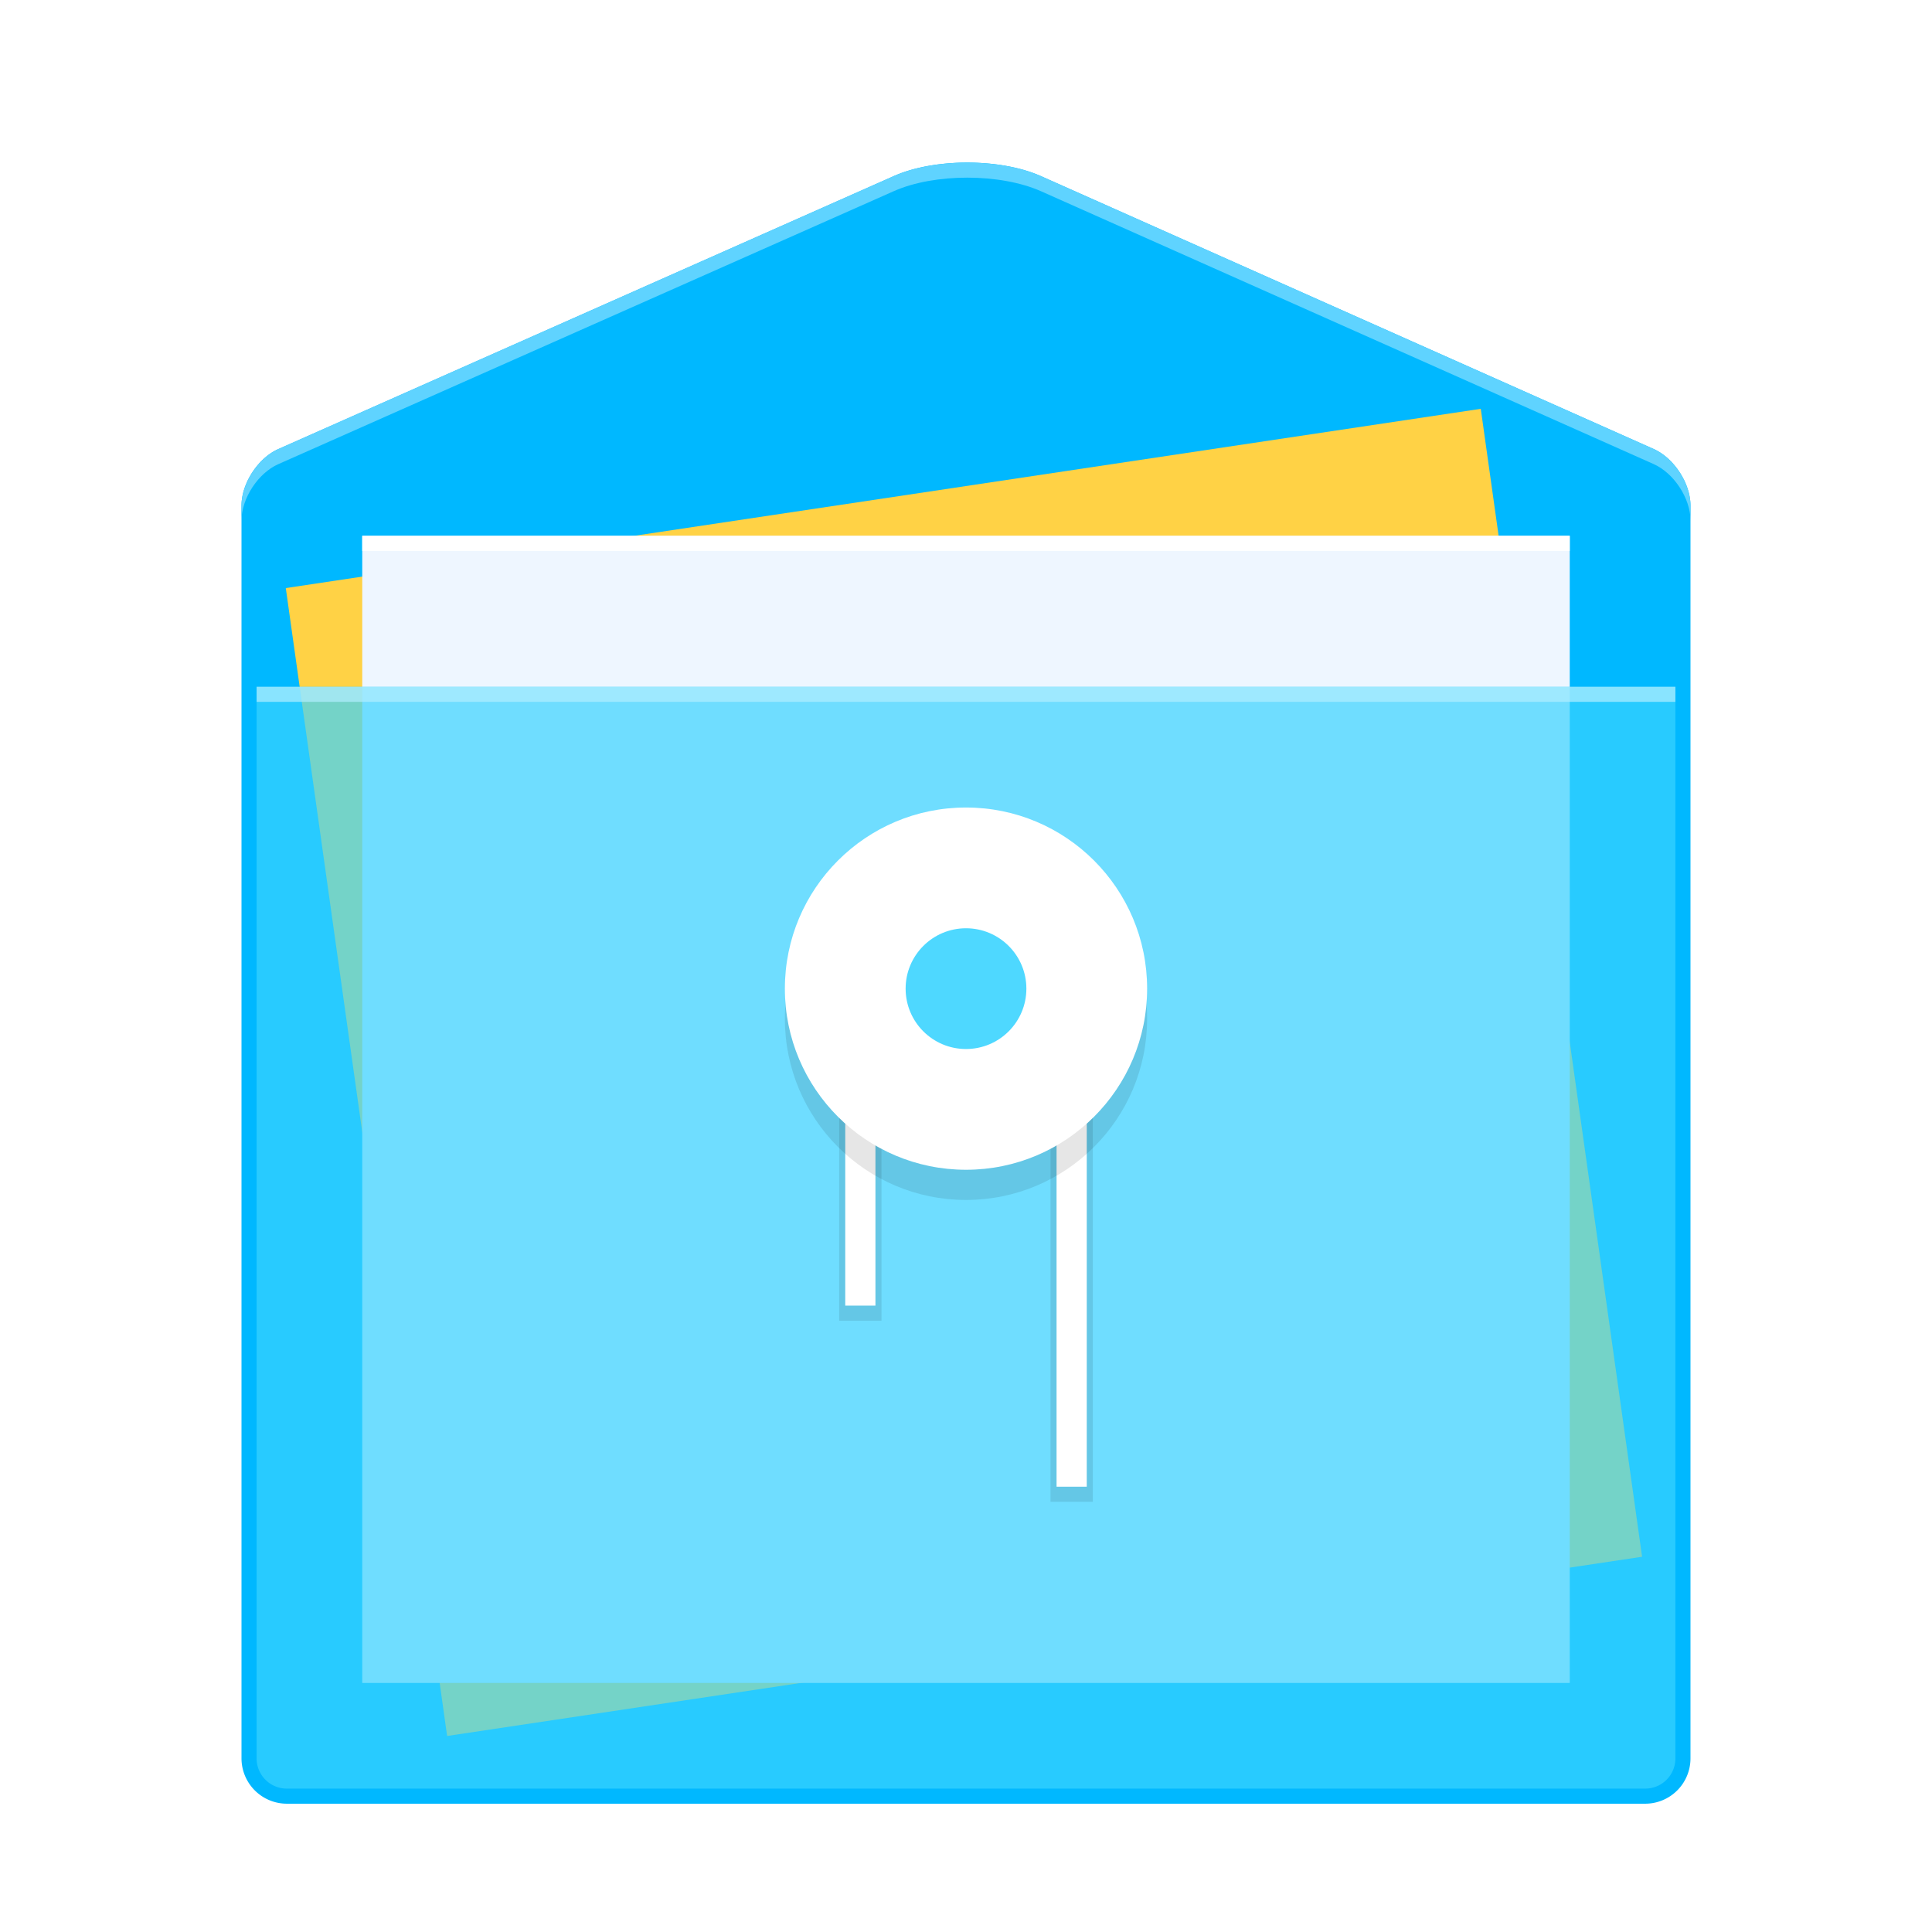 <svg width="128" height="128" version="1.1" viewBox="0 0 128 128" xmlns="http://www.w3.org/2000/svg"><defs><filter id="a" color-interpolation-filters="sRGB"><feFlood flood-color="#000" flood-opacity=".294" result="flood"/><feComposite in="flood" in2="SourceGraphic" operator="in" result="composite1"/><feGaussianBlur in="composite1" result="blur" stdDeviation="1.5"/><feOffset dx="0" dy="1.5" result="offset"/><feComposite in="SourceGraphic" in2="offset" result="composite2"/></filter></defs><title>文件管理器-128px</title><g filter="url(#a)"><g fill-rule="evenodd"><path d="M16 44.8V31.992c0-1.468 1.095-3.145 2.435-3.739l40.786-18.09c2.693-1.194 7.059-1.19 9.755.01l40.582 18.073c1.348.6 2.441 2.275 2.441 3.746v83.002a3.001 3.001 0 0 1-3.004 3.006h-89.99A3.007 3.007 0 0 1 16 114.994V44.8z" fill="#00b8ff"/><path d="M112 31.992c0-1.47-1.093-3.146-2.441-3.746L68.977 10.173c-2.697-1.2-7.063-1.205-9.756-.01l-40.786 18.09c-1.34.594-2.435 2.27-2.435 3.739v1c0-1.469 1.095-3.145 2.435-3.739l40.786-18.09c2.693-1.195 7.06-1.19 9.756.01l40.582 18.073c1.348.6 2.441 2.275 2.441 3.746z" fill="#5fd3ff"/><path fill="#ffd245" d="M18.935 37.462l79.17-11.877 10.688 76.054-79.17 11.874z"/><path fill="#eef6ff" d="M24 34h80v76H24z"/><path fill="#fff" d="M104 34H24v1h80z"/><path d="M17 44h94v71.01a2 2 0 0 1-2.007 1.99H19.007A2.002 2.002 0 0 1 17 115.01V44z" fill="#39d4ff" opacity=".7"/><path fill="#b3efff" opacity=".7" d="M111 44H17v1h94z"/></g><path d="M57 86V66s1.667 5.667 7 5.667S71 66 71 66v32" fill="none" opacity=".1" stroke="#000" stroke-width="2.8"/><path d="M57 85V65s1.667 5.667 7 5.667S71 65 71 65v32" fill="none" stroke="#fff" stroke-width="2"/><g fill-rule="evenodd"><circle cx="64" cy="66" r="12" opacity=".1"/><circle cx="64" cy="64" r="12" fill="#fff"/><circle cx="64" cy="64" r="4" fill="#4ed8ff"/></g></g></svg>